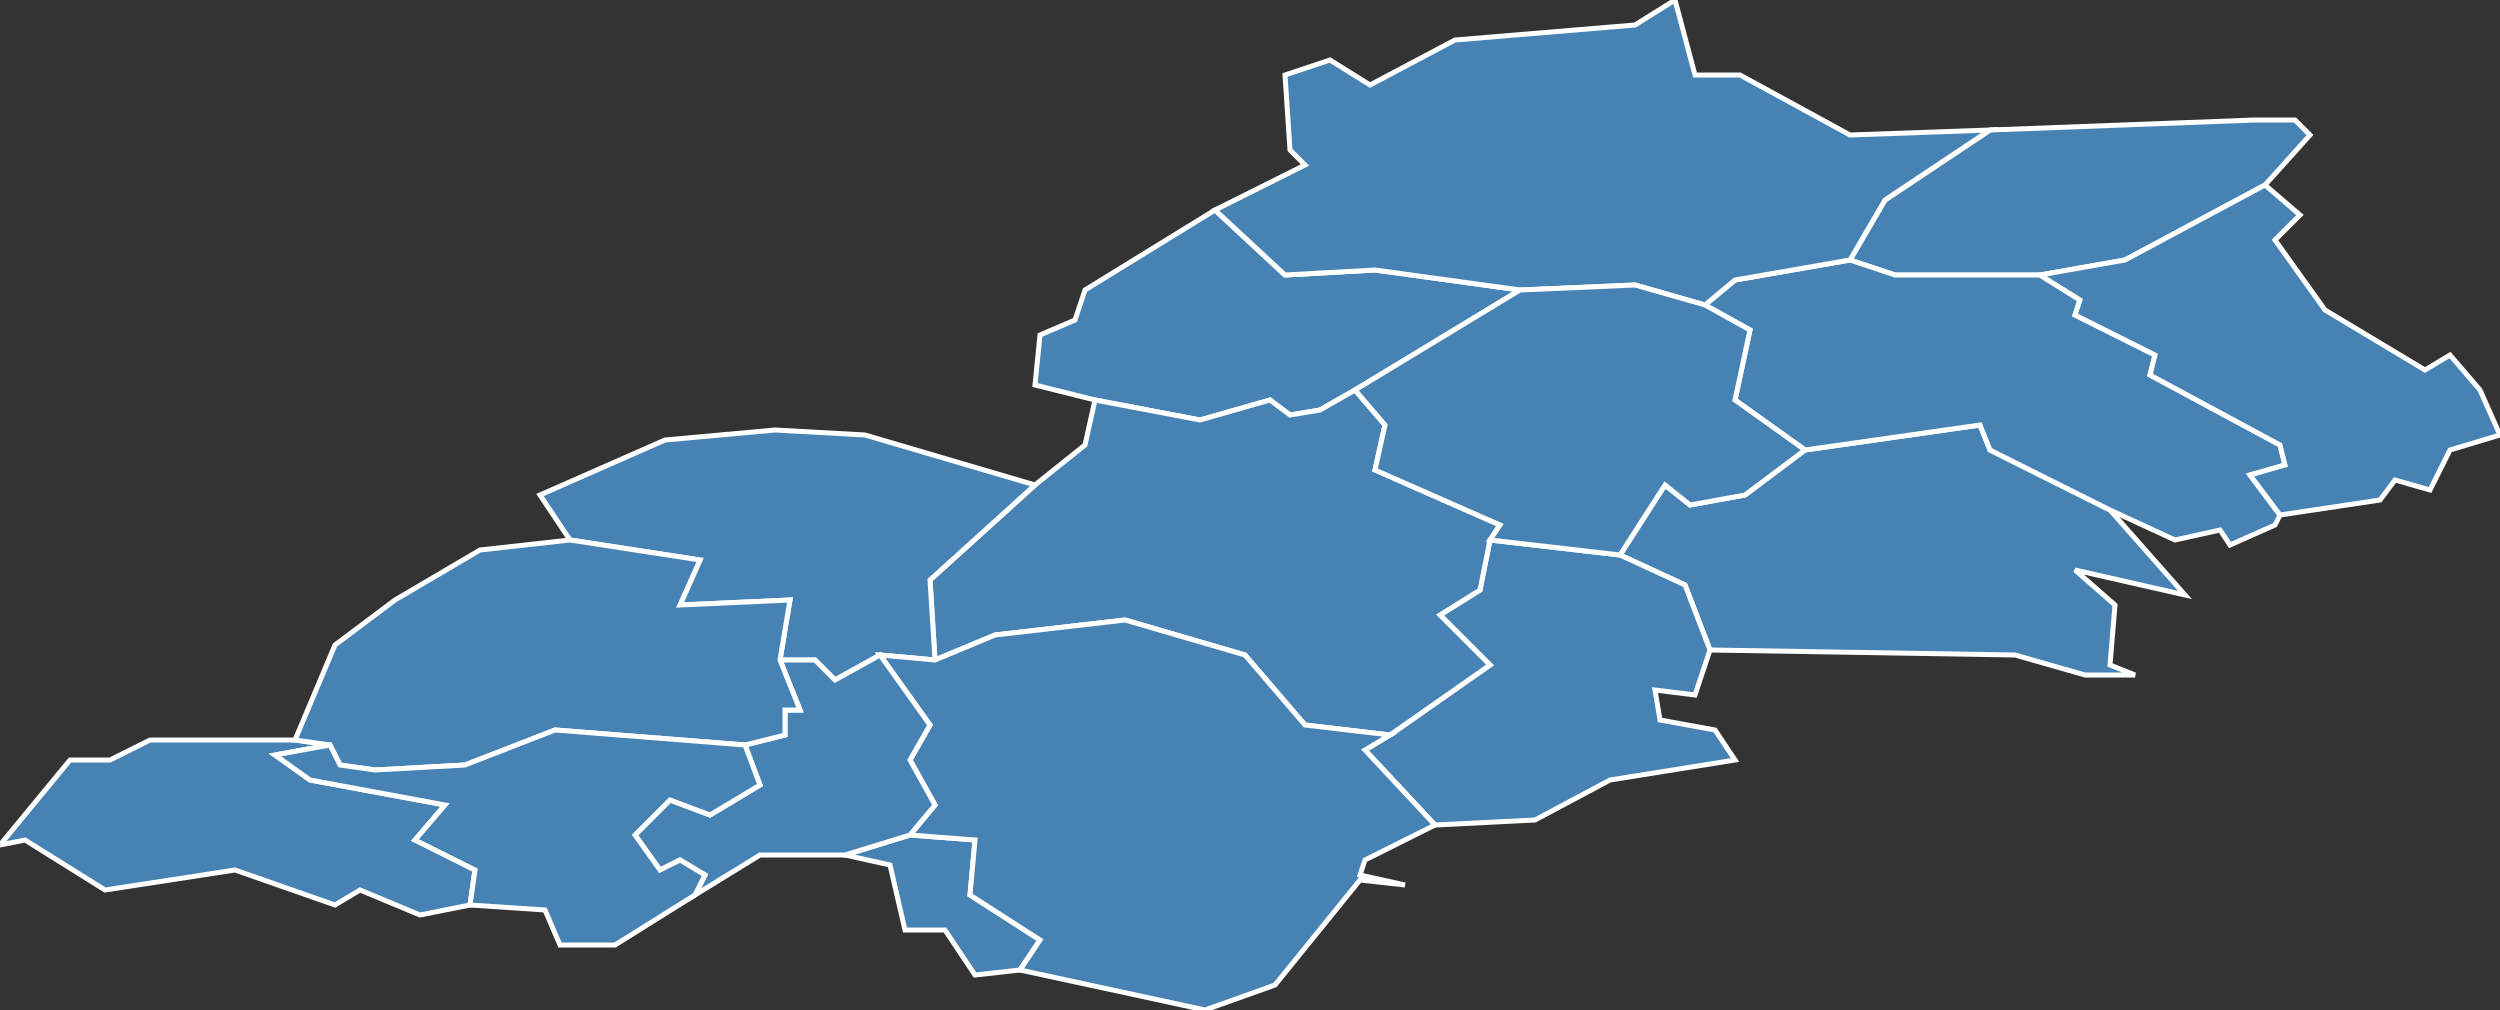 <?xml version="1.0" encoding="utf-8"?>
<svg version="1.1" id="svgmap" xmlns="http://www.w3.org/2000/svg" xmlns:xlink="http://www.w3.org/1999/xlink" x="0px" y="0px" width="100%" height="100%" viewBox="0 0 500 202">
<rect x="0" y="0" width="500" height="202" fill="#333333" stroke="none"/>
<polygon points="459,24 462,27 453,37 425,52 408,55 379,55 370,52 377,40 398,26 451,24 459,24" id="59004" class="commune" fill="steelblue" stroke-width="1" stroke="white" geotype="commune" geoname="Aix" code_insee="59004" code_canton="5931"/><polygon points="169,171 182,167 195,168 194,179 208,188 204,194 195,195 189,186 181,186 178,173 169,171" id="59007" class="commune" fill="steelblue" stroke-width="1" stroke="white" geotype="commune" geoname="Anhiers" code_insee="59007" code_canton="5931"/><polygon points="94,181 84,183 72,178 67,181 47,174 21,178 5,168 0,169 14,152 22,152 30,148 59,148 66,149 55,151 62,156 89,161 83,168 95,174 94,181" id="59028" class="commune" fill="steelblue" stroke-width="1" stroke="white" geotype="commune" geoname="Auby" code_insee="59028" code_canton="5931"/><polygon points="219,80 207,77 208,67 215,64 217,58 243,42 257,55 275,54 304,58 271,78 264,82 258,83 254,80 240,84 219,80" id="59029" class="commune" fill="steelblue" stroke-width="1" stroke="white" geotype="commune" geoname="Auchy-lez-Orchies" code_insee="59029" code_canton="5931"/><polygon points="342,130 337,117 324,111 333,97 338,101 349,99 361,90 396,85 398,90 422,102 437,119 415,114 423,121 422,133 427,135 417,135 403,131 342,130" id="59080" class="commune" fill="steelblue" stroke-width="1" stroke="white" geotype="commune" geoname="Beuvry-la-Forêt" code_insee="59080" code_canton="5931"/><polygon points="287,165 273,150 278,147 298,133 288,123 296,118 298,108 324,111 337,117 342,130 339,139 331,138 332,144 343,146 347,152 322,156 307,164 287,165" id="59105" class="commune" fill="steelblue" stroke-width="1" stroke="white" geotype="commune" geoname="Bouvignies" code_insee="59105" code_canton="5931"/><polygon points="219,80 240,84 254,80 258,83 264,82 271,78 277,85 275,94 300,105 298,108 296,118 288,123 298,133 278,147 261,145 249,131 225,124 199,127 187,132 186,116 207,97 217,89 219,80" id="59158" class="commune" fill="steelblue" stroke-width="1" stroke="white" geotype="commune" geoname="Coutiches" code_insee="59158" code_canton="5931"/><polygon points="176,131 167,136 163,132 156,132 158,120 136,121 140,112 114,108 108,99 133,88 155,86 173,87 207,97 186,116 187,132 176,131" id="59222" class="commune" fill="steelblue" stroke-width="1" stroke="white" geotype="commune" geoname="Faumont" code_insee="59222" code_canton="5931"/><polygon points="204,194 208,188 194,179 195,168 182,167 187,161 182,152 186,145 176,131 187,132 199,127 225,124 249,131 261,145 278,147 273,150 287,165 273,172 272,175 281,177 272,176 255,197 241,202 204,194" id="59239" class="commune" fill="steelblue" stroke-width="1" stroke="white" geotype="commune" geoname="Flines-lez-Raches" code_insee="59239" code_canton="5931"/><polygon points="370,52 379,55 408,55 416,60 415,63 431,71 430,75 456,89 457,93 450,95 456,103 455,105 446,109 444,106 435,108 422,102 398,90 396,85 361,90 347,80 350,66 341,61 347,56 370,52" id="59330" class="commune" fill="steelblue" stroke-width="1" stroke="white" geotype="commune" geoname="Landas" code_insee="59330" code_canton="5931"/><polygon points="398,26 377,40 370,52 347,56 341,61 327,57 304,58 275,54 257,55 243,42 261,33 258,30 257,15 266,12 274,17 291,8 327,5 335,0 339,15 348,15 370,27 398,26" id="59435" class="commune" fill="steelblue" stroke-width="1" stroke="white" geotype="commune" geoname="Nomain" code_insee="59435" code_canton="5931"/><polygon points="271,78 304,58 327,57 341,61 350,66 347,80 361,90 349,99 338,101 333,97 324,111 298,108 300,105 275,94 277,85 271,78" id="59449" class="commune" fill="steelblue" stroke-width="1" stroke="white" geotype="commune" geoname="Orchies" code_insee="59449" code_canton="5931"/><polygon points="182,167 169,171 152,171 139,179 141,175 136,172 132,174 127,167 134,160 142,163 152,157 149,149 157,147 157,142 160,142 156,132 163,132 167,136 176,131 186,145 182,152 187,161 182,167" id="59486" class="commune" fill="steelblue" stroke-width="1" stroke="white" geotype="commune" geoname="Râches" code_insee="59486" code_canton="5931"/><polygon points="66,149 59,148 67,129 79,120 96,110 114,108 140,112 136,121 158,120 156,132 160,142 157,142 157,147 149,149 111,146 93,153 75,154 68,153 66,149" id="59489" class="commune" fill="steelblue" stroke-width="1" stroke="white" geotype="commune" geoname="Raimbeaucourt" code_insee="59489" code_canton="5931"/><polygon points="94,181 95,174 83,168 89,161 62,156 55,151 66,149 68,153 75,154 93,153 111,146 149,149 152,157 142,163 134,160 127,167 132,174 136,172 141,175 139,179 123,189 112,189 109,182 94,181" id="59509" class="commune" fill="steelblue" stroke-width="1" stroke="white" geotype="commune" geoname="Roost-Warendin" code_insee="59509" code_canton="5931"/><polygon points="490,71 496,78 500,87 490,90 486,98 479,96 476,100 456,103 450,95 457,93 456,89 430,75 431,71 415,63 416,60 408,55 425,52 453,37 460,43 455,48 465,62 485,74 490,71" id="59551" class="commune" fill="steelblue" stroke-width="1" stroke="white" geotype="commune" geoname="Saméon" code_insee="59551" code_canton="5931"/></svg>
